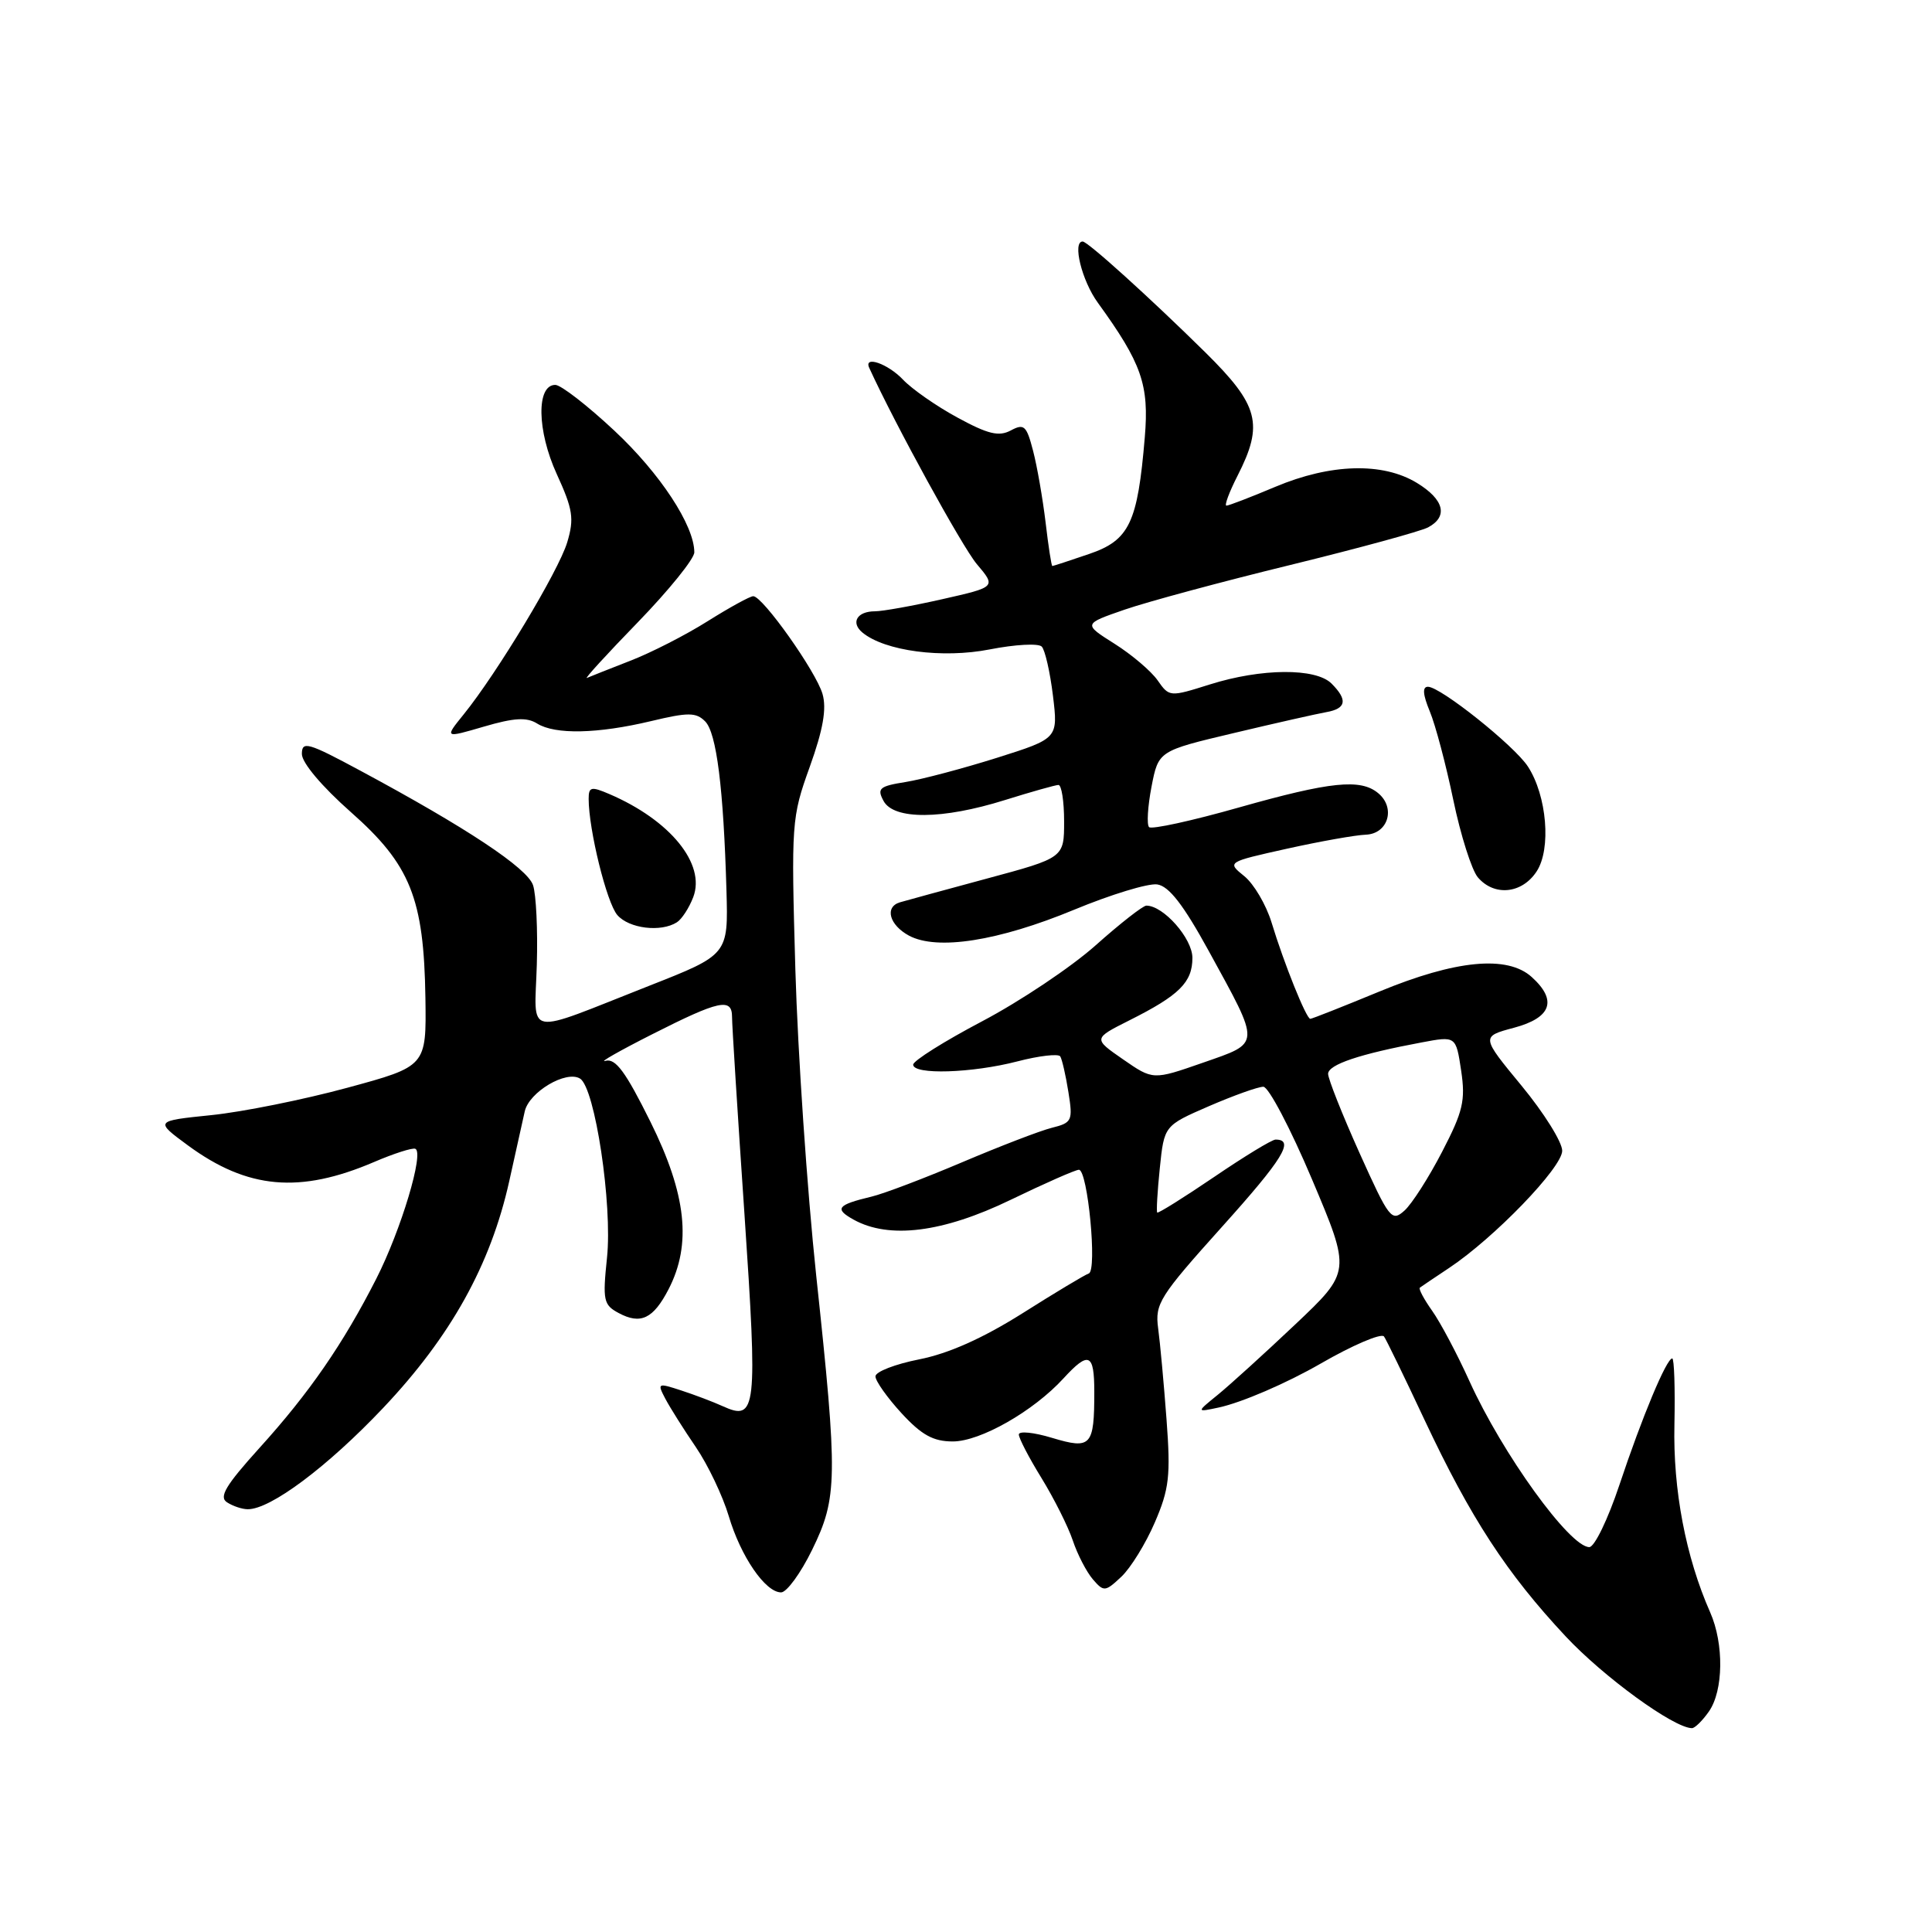 <?xml version="1.0" encoding="UTF-8" standalone="no"?>
<!DOCTYPE svg PUBLIC "-//W3C//DTD SVG 1.1//EN" "http://www.w3.org/Graphics/SVG/1.1/DTD/svg11.dtd" >
<svg xmlns="http://www.w3.org/2000/svg" xmlns:xlink="http://www.w3.org/1999/xlink" version="1.1" viewBox="0 0 256 256">
 <g >
 <path fill="currentColor"
d=" M 226.44 226.78 C 228.37 224.02 228.45 217.83 226.61 213.65 C 223.37 206.32 221.67 197.40 221.87 188.75 C 221.97 183.94 221.84 180.00 221.58 180.00 C 220.82 180.00 217.58 187.76 214.58 196.76 C 213.07 201.29 211.28 205.00 210.59 205.00 C 208.00 205.00 199.07 192.63 194.71 183.01 C 193.09 179.43 190.87 175.24 189.77 173.69 C 188.68 172.15 187.94 170.77 188.14 170.62 C 188.34 170.47 190.07 169.30 192.00 168.02 C 198.00 164.03 207.00 154.70 207.00 152.48 C 207.00 151.33 204.58 147.46 201.62 143.87 C 196.24 137.35 196.24 137.35 200.62 136.18 C 205.58 134.85 206.38 132.55 202.96 129.46 C 199.73 126.54 192.89 127.20 182.76 131.39 C 177.96 133.37 173.85 135.00 173.62 135.00 C 173.09 135.00 170.13 127.65 168.49 122.24 C 167.77 119.89 166.15 117.13 164.88 116.10 C 162.57 114.23 162.57 114.23 170.52 112.46 C 174.89 111.49 179.60 110.65 180.98 110.60 C 183.94 110.48 184.96 107.04 182.62 105.10 C 180.28 103.15 176.31 103.56 164.18 106.99 C 157.96 108.76 152.59 109.93 152.26 109.60 C 151.93 109.27 152.08 106.86 152.58 104.25 C 153.50 99.50 153.50 99.50 163.50 97.13 C 169.00 95.82 174.51 94.58 175.75 94.36 C 178.40 93.89 178.60 92.74 176.43 90.57 C 174.34 88.49 167.14 88.54 160.32 90.69 C 154.99 92.37 154.94 92.36 153.39 90.15 C 152.53 88.92 149.96 86.74 147.68 85.30 C 143.53 82.68 143.53 82.68 149.02 80.78 C 152.03 79.74 161.92 77.07 170.98 74.86 C 180.04 72.64 188.25 70.40 189.23 69.88 C 191.92 68.44 191.36 66.19 187.75 63.99 C 183.22 61.23 176.33 61.42 169.00 64.50 C 165.73 65.88 162.81 67.00 162.51 67.00 C 162.21 67.00 162.87 65.22 163.98 63.04 C 167.47 56.20 166.82 53.71 159.72 46.70 C 152.40 39.48 144.13 32.00 143.46 32.00 C 142.07 32.00 143.34 37.18 145.46 40.10 C 151.29 48.15 152.28 50.98 151.69 57.95 C 150.74 69.30 149.65 71.59 144.30 73.41 C 141.74 74.29 139.55 75.00 139.44 75.00 C 139.32 75.00 138.92 72.41 138.55 69.25 C 138.17 66.09 137.43 61.81 136.89 59.74 C 136.02 56.39 135.70 56.09 133.93 57.04 C 132.35 57.88 130.91 57.53 126.87 55.33 C 124.08 53.82 120.83 51.55 119.65 50.30 C 117.65 48.19 114.40 47.06 115.18 48.75 C 118.63 56.29 127.48 72.41 129.42 74.73 C 132.00 77.78 132.00 77.78 124.88 79.39 C 120.96 80.28 116.94 81.00 115.94 81.00 C 113.57 81.00 112.69 82.49 114.27 83.81 C 117.23 86.27 124.89 87.28 131.15 86.05 C 134.51 85.39 137.61 85.22 138.04 85.68 C 138.47 86.13 139.14 89.05 139.52 92.17 C 140.21 97.85 140.21 97.85 132.08 100.42 C 127.60 101.83 122.17 103.27 120.00 103.62 C 116.53 104.17 116.18 104.47 117.07 106.12 C 118.42 108.65 124.87 108.61 133.16 106.01 C 136.65 104.92 139.84 104.02 140.25 104.01 C 140.66 104.01 141.00 106.17 141.00 108.83 C 141.00 113.66 141.00 113.66 130.75 116.42 C 125.11 117.94 119.94 119.36 119.25 119.56 C 117.18 120.18 117.84 122.57 120.45 123.98 C 124.18 125.97 132.29 124.70 142.34 120.54 C 147.19 118.53 152.14 117.02 153.33 117.19 C 154.89 117.41 156.81 119.89 160.16 126.00 C 167.10 138.67 167.13 138.11 159.38 140.82 C 152.78 143.12 152.78 143.12 148.81 140.37 C 144.84 137.62 144.84 137.62 149.67 135.19 C 156.27 131.88 158.00 130.16 158.00 126.92 C 158.00 124.35 154.17 120.00 151.90 120.00 C 151.45 120.00 148.43 122.36 145.19 125.25 C 141.95 128.14 135.18 132.67 130.15 135.32 C 125.12 137.97 121.00 140.56 121.00 141.07 C 121.00 142.44 128.79 142.20 134.81 140.64 C 137.69 139.89 140.25 139.60 140.49 139.98 C 140.73 140.37 141.22 142.50 141.57 144.71 C 142.18 148.51 142.05 148.77 139.37 149.44 C 137.81 149.83 132.47 151.89 127.50 154.00 C 122.53 156.11 117.12 158.17 115.48 158.56 C 110.92 159.65 110.52 160.17 113.11 161.61 C 117.82 164.22 124.94 163.32 133.88 159.00 C 138.43 156.80 142.51 155.00 142.96 155.00 C 144.13 155.00 145.41 168.36 144.27 168.74 C 143.75 168.92 139.79 171.29 135.48 174.02 C 130.22 177.33 125.70 179.35 121.81 180.12 C 118.62 180.75 116.00 181.76 116.00 182.38 C 116.01 183.00 117.56 185.19 119.45 187.25 C 122.12 190.15 123.66 191.00 126.25 191.00 C 129.90 191.00 136.93 187.00 140.92 182.64 C 144.27 178.99 145.00 179.31 145.00 184.42 C 145.00 191.62 144.58 192.08 139.42 190.53 C 136.99 189.79 135.00 189.59 135.00 190.08 C 135.00 190.57 136.35 193.17 138.01 195.86 C 139.66 198.55 141.53 202.27 142.15 204.12 C 142.77 205.98 143.97 208.29 144.81 209.27 C 146.26 210.95 146.45 210.93 148.59 208.92 C 149.83 207.75 151.82 204.52 153.02 201.73 C 154.93 197.30 155.13 195.55 154.57 188.07 C 154.22 183.36 153.72 177.93 153.46 176.00 C 153.02 172.75 153.64 171.78 161.93 162.55 C 170.02 153.55 171.59 151.00 169.02 151.00 C 168.54 151.00 164.88 153.23 160.87 155.96 C 156.86 158.68 153.47 160.80 153.34 160.67 C 153.21 160.54 153.36 157.89 153.68 154.79 C 154.26 149.15 154.26 149.15 160.20 146.57 C 163.46 145.16 166.70 144.00 167.40 144.00 C 168.09 144.00 170.99 149.51 173.84 156.25 C 179.02 168.50 179.02 168.50 171.62 175.50 C 167.55 179.35 162.93 183.54 161.36 184.82 C 158.50 187.14 158.50 187.14 161.50 186.50 C 164.55 185.84 170.47 183.29 175.00 180.68 C 179.17 178.27 182.97 176.64 183.38 177.08 C 183.59 177.31 186.02 182.30 188.77 188.17 C 194.88 201.17 199.64 208.47 207.46 216.83 C 212.49 222.21 221.77 228.96 224.19 228.99 C 224.57 229.00 225.59 228.00 226.44 226.78 Z  M 107.60 205.38 C 110.99 198.45 111.03 195.91 108.15 169.00 C 106.95 157.72 105.71 139.50 105.39 128.50 C 104.83 109.01 104.88 108.32 107.30 101.60 C 109.07 96.67 109.55 93.91 108.99 91.96 C 108.14 88.99 101.06 79.00 99.81 79.00 C 99.38 79.00 96.67 80.49 93.77 82.31 C 90.87 84.14 86.25 86.50 83.50 87.56 C 80.76 88.63 78.18 89.65 77.77 89.83 C 77.37 90.01 80.40 86.69 84.52 82.45 C 88.63 78.21 92.00 74.04 92.00 73.19 C 92.00 69.63 87.47 62.73 81.40 57.06 C 77.84 53.73 74.32 51.00 73.58 51.00 C 71.05 51.00 71.15 57.08 73.77 62.81 C 75.92 67.51 76.10 68.71 75.16 71.86 C 74.02 75.65 65.88 89.17 61.44 94.66 C 58.89 97.81 58.89 97.81 64.12 96.28 C 68.11 95.11 69.79 95.01 71.17 95.87 C 73.56 97.36 79.18 97.24 86.27 95.55 C 91.19 94.37 92.23 94.38 93.43 95.58 C 94.95 97.09 95.87 104.46 96.26 118.00 C 96.50 126.50 96.50 126.50 86.00 130.63 C 69.18 137.25 70.85 137.56 71.13 127.83 C 71.27 123.25 71.04 118.50 70.63 117.29 C 69.87 115.02 61.82 109.68 47.75 102.12 C 40.80 98.38 40.00 98.15 40.00 99.91 C 40.00 101.07 42.65 104.21 46.47 107.59 C 54.39 114.58 56.17 119.03 56.37 132.26 C 56.50 141.29 56.50 141.29 46.00 144.14 C 40.22 145.71 32.12 147.34 28.00 147.76 C 20.50 148.53 20.50 148.53 24.90 151.77 C 32.81 157.58 39.72 158.19 49.57 153.97 C 52.18 152.85 54.64 152.06 55.03 152.22 C 56.23 152.69 53.15 162.96 49.87 169.42 C 45.48 178.05 40.98 184.58 34.39 191.85 C 29.89 196.83 28.97 198.37 30.09 199.07 C 30.86 199.57 32.09 199.98 32.82 199.98 C 35.82 200.02 43.39 194.36 50.78 186.55 C 59.73 177.09 65.01 167.61 67.48 156.50 C 68.33 152.65 69.26 148.50 69.53 147.27 C 70.10 144.70 75.02 141.78 76.86 142.92 C 78.84 144.13 81.17 159.63 80.43 166.66 C 79.84 172.31 79.97 172.91 81.97 173.98 C 84.89 175.55 86.56 174.75 88.59 170.83 C 91.67 164.87 90.96 158.27 86.19 148.65 C 82.89 142.00 81.56 140.19 80.22 140.57 C 79.28 140.84 82.08 139.24 86.45 137.03 C 95.29 132.55 97.00 132.18 97.00 134.75 C 96.99 135.71 97.73 147.44 98.64 160.81 C 100.40 186.88 100.24 188.36 95.77 186.33 C 94.52 185.76 92.04 184.82 90.26 184.24 C 87.14 183.22 87.07 183.26 88.16 185.34 C 88.79 186.53 90.61 189.42 92.21 191.76 C 93.81 194.11 95.76 198.21 96.56 200.88 C 98.15 206.24 101.41 211.00 103.50 211.00 C 104.24 211.00 106.09 208.47 107.60 205.38 Z  M 89.69 122.21 C 90.34 121.80 91.32 120.29 91.86 118.87 C 93.53 114.48 88.81 108.68 80.75 105.22 C 78.33 104.18 78.00 104.26 78.00 105.85 C 78.00 109.93 80.39 119.62 81.80 121.25 C 83.35 123.04 87.57 123.56 89.69 122.21 Z  M 203.61 115.47 C 205.57 112.49 204.97 105.42 202.45 101.56 C 200.63 98.78 190.87 91.00 189.21 91.00 C 188.45 91.00 188.53 92.02 189.45 94.25 C 190.20 96.04 191.60 101.33 192.57 106.00 C 193.54 110.67 195.01 115.29 195.82 116.25 C 197.99 118.80 201.67 118.44 203.61 115.47 Z  M 180.14 152.77 C 177.85 147.67 175.98 142.95 175.98 142.29 C 176.00 141.06 180.16 139.66 188.36 138.13 C 192.92 137.27 192.92 137.27 193.61 141.86 C 194.20 145.83 193.86 147.27 191.09 152.61 C 189.33 156.01 187.09 159.52 186.10 160.41 C 184.40 161.94 184.08 161.52 180.14 152.77 Z "/>
</g>
</svg>